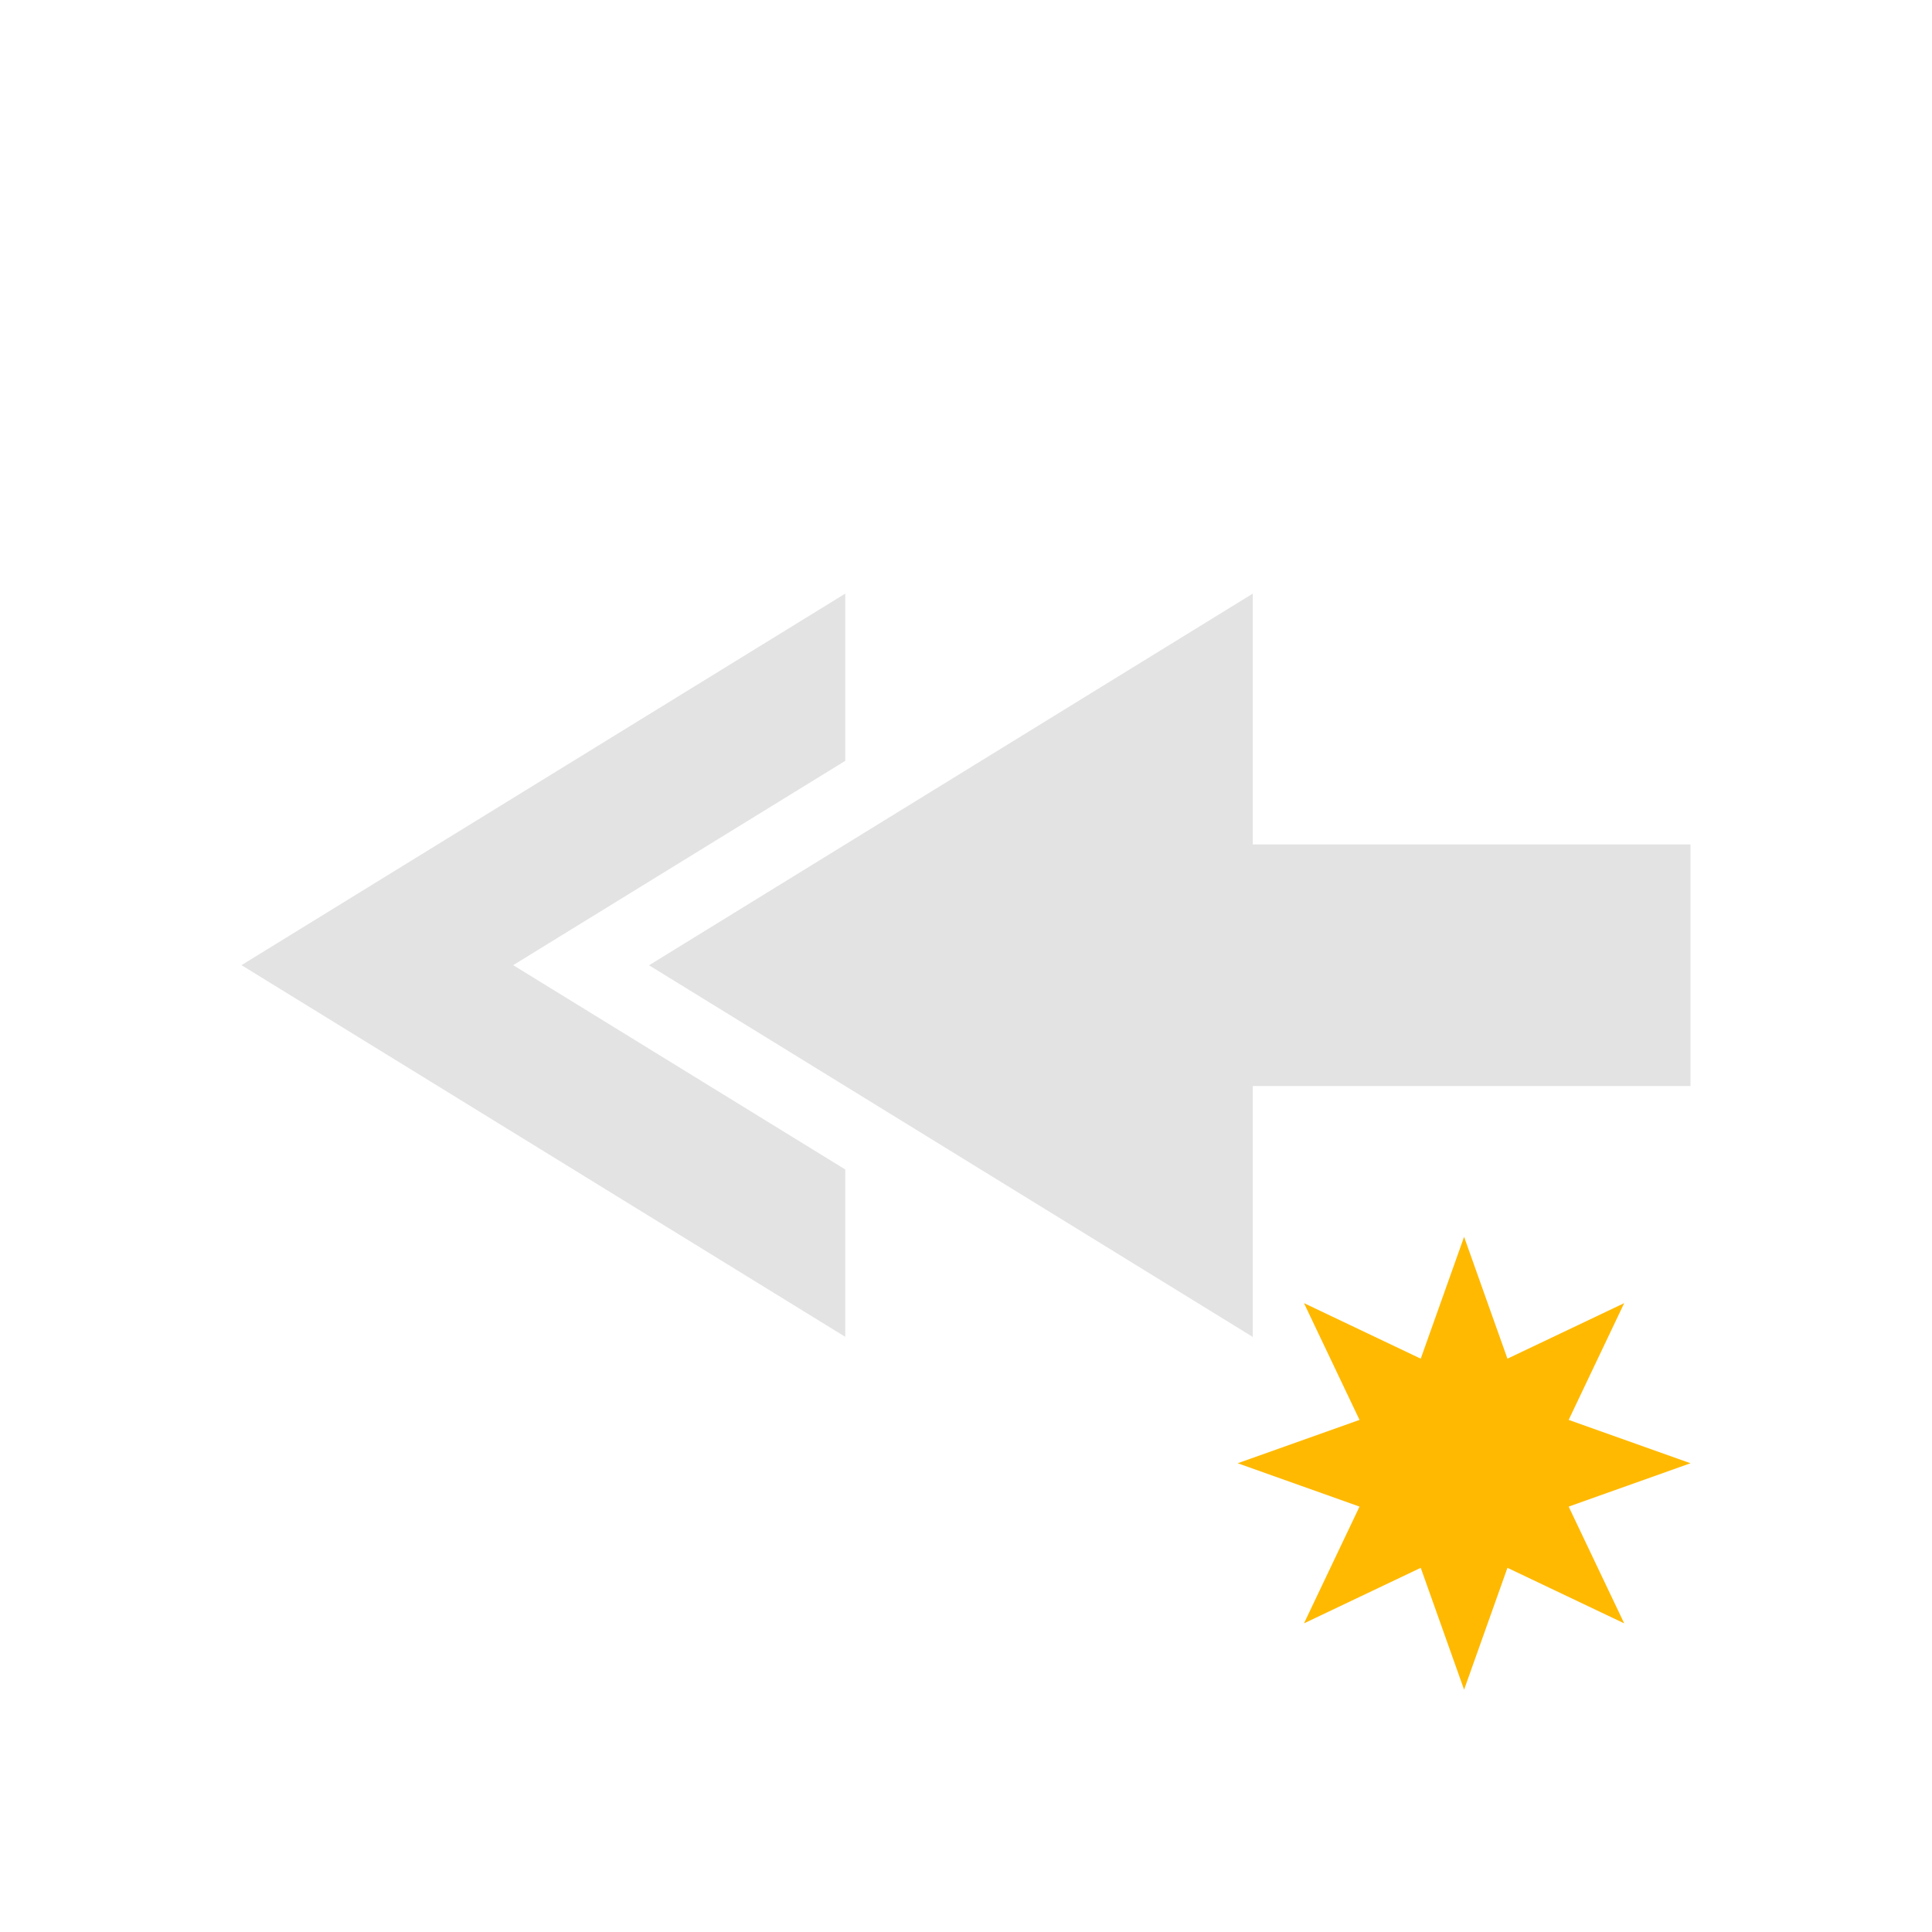 <?xml version="1.0" encoding="UTF-8" standalone="no"?>
<svg
   xmlns:dc="http://purl.org/dc/elements/1.1/"
   xmlns:cc="http://creativecommons.org/ns#"
   xmlns:rdf="http://www.w3.org/1999/02/22-rdf-syntax-ns#"
   xmlns:svg="http://www.w3.org/2000/svg"
   xmlns="http://www.w3.org/2000/svg"
   xmlns:sodipodi="http://sodipodi.sourceforge.net/DTD/sodipodi-0.dtd"
   xmlns:inkscape="http://www.inkscape.org/namespaces/inkscape"
   viewBox="0 0 22 22"
   version="1.1"
   id="svg6"
   sodipodi:docname="mail-reply-custom-all.svg"
   inkscape:version="0.92+devel (9279f97481, 2017-09-04, custom)"
   width="22"
   height="22">
  <sodipodi:namedview
     pagecolor="#002466"
     bordercolor="#ffffff"
     inkscape:document-rotation="0"
     borderopacity="0.384"
     objecttolerance="10"
     gridtolerance="10"
     guidetolerance="10"
     inkscape:pageopacity="0"
     inkscape:pageshadow="2"
     inkscape:window-width="1920"
     inkscape:window-height="1025"
     id="namedview8"
     showgrid="false"
     inkscape:zoom="16.241359"
     inkscape:cx="5.8339921"
     inkscape:cy="6.9629537"
     inkscape:window-x="0"
     inkscape:window-y="26"
     inkscape:window-maximized="1"
     inkscape:current-layer="g846"
     borderlayer="true"
     inkscape:showpageshadow="false"
     inkscape:snap-page="true" />
  <defs
     id="defs3051">
    <style
       type="text/css"
       id="current-color-scheme">
      .ColorScheme-Text {
        color:#f2f2f2;
      }
      </style>
    <style
       id="current-color-scheme-3"
       type="text/css">
      .ColorScheme-Text {
        color:#f2f2f2;
      }
      </style>
  </defs>
  <g
     id="g846"
     inkscape:label="#mail-reply-all"
     transform="matrix(1.375,0,0,1.375,1.375e-6,6.1875e-7)"
     style="stroke-width:0.727">
    <path
       inkscape:label="#boundary"
       inkscape:connector-curvature="0"
       id="rect840"
       d="M -1e-6,-4.5e-7 H 16 V 16 H -1e-6 Z"
       style="fill:none;stroke:none;stroke-width:1.915;stroke-linecap:square" />
    <path
       style="opacity:0.6;fill:#d0d0d0;fill-opacity:1;stroke:none;stroke-width:0.727"
       d="M 7,4.916 2,7.993 7,11.071 V 9.685 L 4.25,7.993 7,6.301 Z m 3.375,0 -5,3.078 5,3.078 V 8.994 H 14 V 6.993 h -3.625 z"
       id="path834"
       inkscape:connector-curvature="0"
       inkscape:label="#" />
    <path
       inkscape:label="#"
       inkscape:connector-curvature="0"
       id="path4"
       d="m 12.125,10.243 -0.359,1.009 -0.967,-0.46 0.46,0.967 -1.009,0.359 1.009,0.359 -0.46,0.967 0.967,-0.46 0.359,1.009 0.359,-1.009 0.967,0.46 L 12.991,12.477 14,12.118 l -1.009,-0.359 0.46,-0.967 -0.967,0.46 z"
       style="fill:#ffb900;fill-opacity:1;stroke:none;stroke-width:0.727" />
  </g>
</svg>
